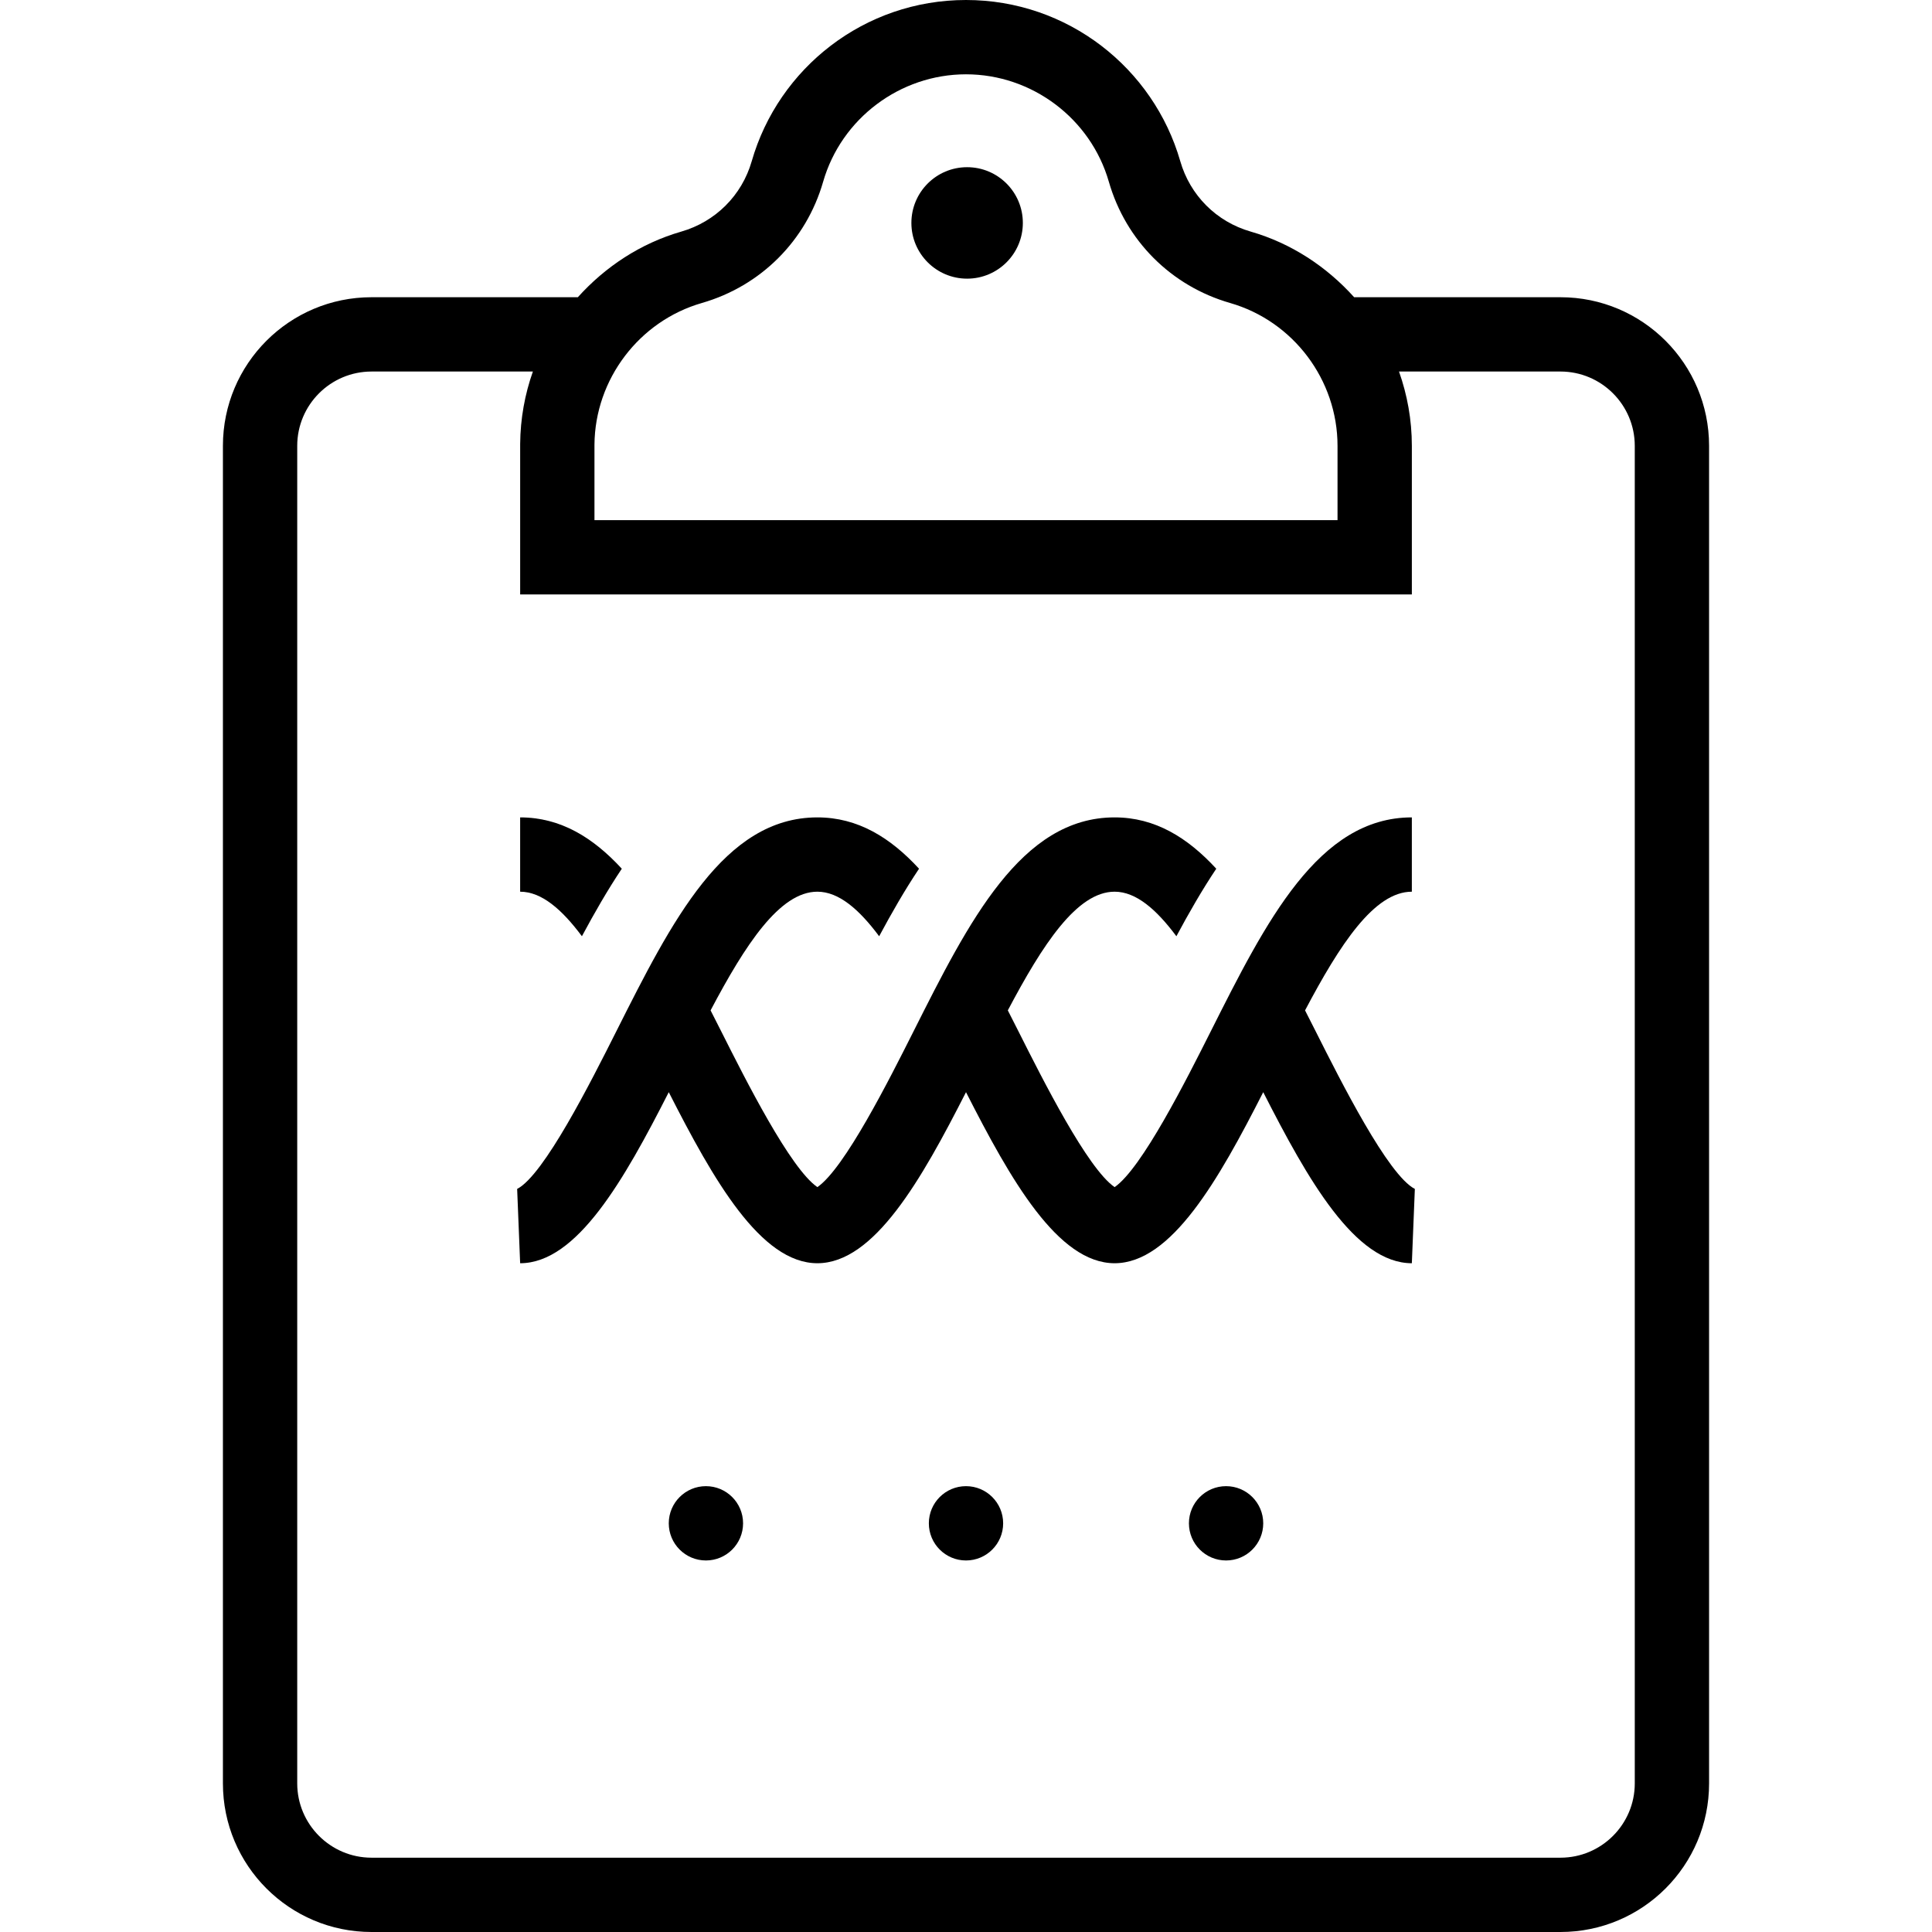 <?xml version="1.0" encoding="iso-8859-1"?>
<!-- Generator: Adobe Illustrator 19.0.0, SVG Export Plug-In . SVG Version: 6.00 Build 0)  -->
<svg version="1.1" id="Capa_1" xmlns="http://www.w3.org/2000/svg" xmlns:xlink="http://www.w3.org/1999/xlink" x="0px" y="0px"
	 viewBox="0 0 415.998 415.998" style="enable-background:new 0 0 415.998 415.998;" xml:space="preserve">
<g>
	<g>
		<circle cx="208.239" cy="48" r="12"/>
	</g>
</g>
<g>
	<g>
		<path d="M367.998,95.999c0-17.673-14.326-32-31.999-32h-44.424c-5.926-6.583-13.538-11.62-22.284-14.136
			c-7.368-2.118-13.038-7.788-15.156-15.155C248.37,14.664,229.897,0,207.998,0c-21.898,0-40.37,14.663-46.134,34.706
			c-2.122,7.376-7.806,13.039-15.182,15.165c-8.736,2.518-16.341,7.55-22.262,14.128H79.999c-17.674,0-32,14.327-32,32v287.999
			c0,17.673,14.326,32,32,32c73.466,0,163.758,0,256,0c17.674,0,32-14.327,32-32C367.999,293.119,367.998,206.096,367.998,95.999z
			 M128,95.742c0.11-14.066,9.614-26.606,23.112-30.496c12.71-3.662,22.477-13.426,26.127-26.116
			C181.157,25.51,193.805,16,207.998,16c14.194,0,26.842,9.51,30.758,23.13c3.652,12.698,13.413,22.459,26.11,26.11
			c13.619,3.917,23.131,16.566,23.131,30.758v16H128V95.742z M335.999,399.998c-85.455,0-170.77,0-256,0c-8.823,0-16-7.178-16-16
			V95.999c0-8.822,7.177-16,16-16h34.742c-1.73,4.892-2.698,10.143-2.74,15.617v32.383h191.998v-32c0-5.615-0.992-10.991-2.764-16
			h34.764c8.822,0,15.999,7.178,15.999,16c0,45.743-0.001,260.254,0.002,287.999C351.999,392.82,344.822,399.998,335.999,399.998z"
			/>
	</g>
</g>
<g>
	<g>
		<circle cx="151.999" cy="328" r="8"/>
	</g>
</g>
<g>
	<g>
		<circle cx="263.999" cy="328" r="8"/>
	</g>
</g>
<g>
	<g>
		<circle cx="207.999" cy="328" r="8"/>
	</g>
</g>
<g>
	<g>
		<path d="M111.998,176v16c4.611,0,8.994,3.81,13.3,9.59c2.687-5.005,5.504-9.926,8.589-14.538
			C127.721,180.358,120.72,176,111.998,176z"/>
	</g>
</g>
<g>
	<g>
		<path d="M283.29,222.061c-0.765-1.519-1.526-3.003-2.287-4.506C288.49,203.383,295.89,192,303.998,192v-16
			c-20.119,0-31.375,22.373-43.292,46.061c-5.276,10.487-14.854,29.526-20.708,33.55c-5.854-4.023-15.432-23.062-20.707-33.55
			c-0.765-1.519-1.526-3.003-2.287-4.507C224.492,203.376,231.888,192,239.998,192c4.611,0,8.996,3.81,13.302,9.592
			c2.686-5.005,5.504-9.929,8.588-14.54C255.722,180.358,248.72,176,239.998,176c-20.118,0-31.374,22.373-43.291,46.061
			c-5.276,10.486-14.854,29.525-20.709,33.55c-5.854-4.026-15.433-23.063-20.708-33.55c-0.765-1.519-1.526-3.003-2.287-4.506
			C160.487,203.386,167.892,192,175.998,192c4.611,0,8.996,3.81,13.302,9.592c2.686-5.005,5.503-9.929,8.588-14.54
			C191.722,180.358,184.72,176,175.998,176c-20.119,0-31.375,22.373-43.292,46.061c-5.475,10.883-15.584,30.975-21.354,33.939
			l0.646,16c12.225-0.013,22.394-17.955,32-36.834c9.606,18.879,19.775,36.82,32,36.834c12.225-0.014,22.394-17.956,32.001-36.835
			c9.606,18.879,19.774,36.822,31.999,36.835c12.225-0.013,22.394-17.955,32-36.834c9.61,18.879,19.775,36.82,32,36.834l0.647-16
			C298.874,253.036,288.766,232.943,283.29,222.061z"/>
	</g>
</g>
<g>
</g>
<g>
</g>
<g>
</g>
<g>
</g>
<g>
</g>
<g>
</g>
<g>
</g>
<g>
</g>
<g>
</g>
<g>
</g>
<g>
</g>
<g>
</g>
<g>
</g>
<g>
</g>
<g>
</g>
</svg>

